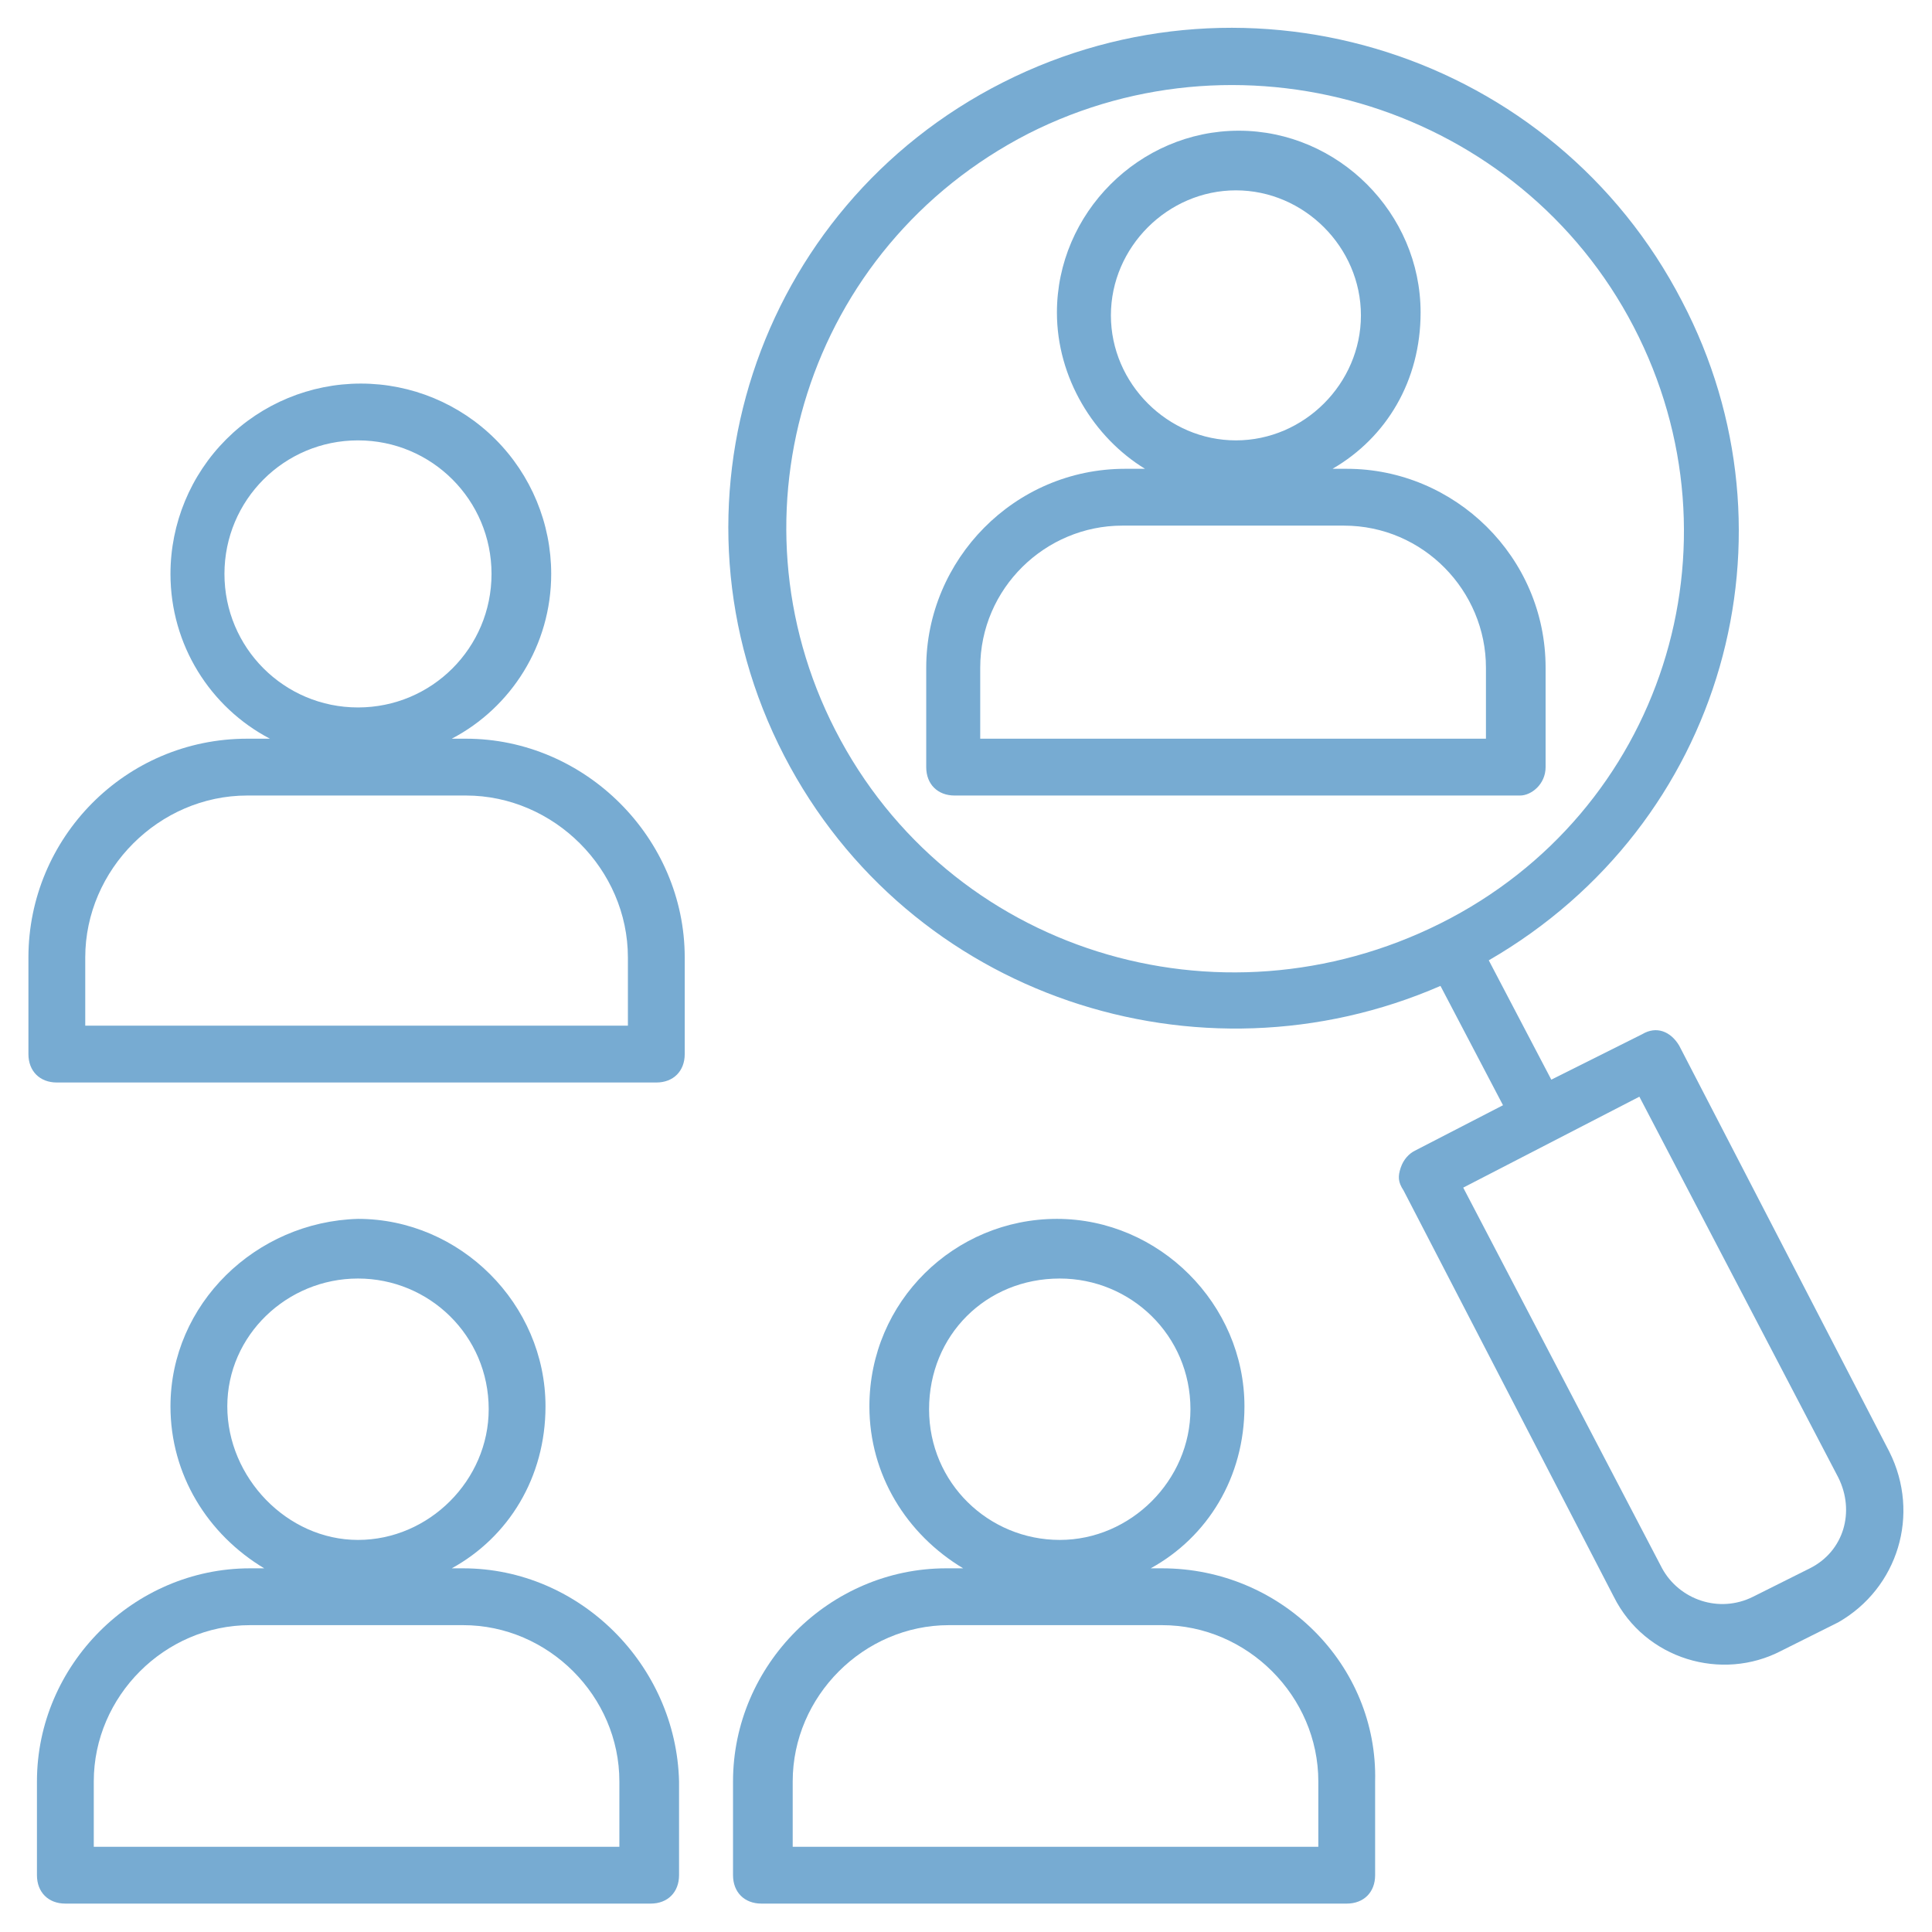 <svg width="80" height="80" viewBox="0 0 80 80" fill="none" xmlns="http://www.w3.org/2000/svg">
<path d="M78.236 60.118L69.53 43.294C69.177 42.706 68.589 42.471 68 42.824L64.236 44.706L61.647 39.765C71.412 34.118 74.706 22.118 69.647 12.471C64.353 2.235 51.765 -1.765 41.53 3.412C31.294 8.588 27.177 21.059 32.471 31.294C37.647 41.294 49.647 45.177 59.647 40.824L62.236 45.765L58.589 47.647C58.353 47.765 58.118 48 58 48.353C57.883 48.706 57.883 48.941 58.118 49.294L66.824 66.118C68.118 68.706 71.294 69.647 73.765 68.353L76.118 67.177C78.589 65.765 79.53 62.706 78.236 60.118ZM34.589 30.235C30 21.294 33.412 10.235 42.589 5.529C51.647 0.941 62.941 4.471 67.647 13.53C72.353 22.588 68.824 33.647 59.647 38.235C50.471 42.824 39.294 39.412 34.589 30.235ZM74.942 64.941L72.589 66.118C71.177 66.824 69.53 66.235 68.824 64.941L60.589 49.177L67.883 45.412L76.118 61.177C76.824 62.588 76.353 64.235 74.942 64.941Z" fill="#77ABD2"/>
<path d="M64 31.765V27.647C64 23.059 60.236 19.412 55.765 19.412H55.177C57.412 18.118 58.824 15.765 58.824 12.941C58.824 8.824 55.412 5.412 51.294 5.412C47.177 5.412 43.765 8.824 43.765 12.941C43.765 15.647 45.294 18.118 47.412 19.412H46.589C42 19.412 38.353 23.177 38.353 27.647V31.765C38.353 32.471 38.824 32.941 39.53 32.941H62.941C63.412 32.941 64 32.471 64 31.765ZM51.177 7.882C54 7.882 56.353 10.235 56.353 13.059C56.353 15.883 54 18.235 51.177 18.235C48.353 18.235 46 15.883 46 13.059C46 10.235 48.353 7.882 51.177 7.882ZM61.647 30.588H40.589V27.647C40.589 24.353 43.294 21.765 46.471 21.765H55.647C58.941 21.765 61.53 24.471 61.53 27.647V30.588H61.647ZM48.118 64.941H47.647C50 63.647 51.53 61.177 51.53 58.235C51.53 54 48 50.471 43.765 50.471C39.53 50.471 36 53.883 36 58.235C36 61.059 37.53 63.529 39.883 64.941H39.177C34.353 64.941 30.353 68.941 30.353 73.765V77.647C30.353 78.353 30.824 78.824 31.53 78.824H55.765C56.471 78.824 56.941 78.353 56.941 77.647V73.765C57.059 68.941 53.059 64.941 48.118 64.941ZM43.883 52.941C46.824 52.941 49.294 55.294 49.294 58.353C49.294 61.294 46.824 63.765 43.883 63.765C40.941 63.765 38.471 61.412 38.471 58.353C38.471 55.294 40.824 52.941 43.883 52.941ZM54.706 76.471H32.824V73.765C32.824 70.235 35.765 67.294 39.294 67.294H48.118C51.647 67.294 54.589 70.235 54.589 73.765V76.471H54.706ZM19.177 64.941H18.706C21.059 63.647 22.588 61.177 22.588 58.235C22.588 54 19.059 50.471 14.824 50.471C10.588 50.588 7.059 54 7.059 58.235C7.059 61.059 8.589 63.529 10.941 64.941H10.353C5.53 64.941 1.53 68.941 1.53 73.765V77.647C1.53 78.353 2 78.824 2.706 78.824H26.942C27.647 78.824 28.118 78.353 28.118 77.647V73.765C28 68.941 24 64.941 19.177 64.941ZM14.824 52.941C17.765 52.941 20.236 55.294 20.236 58.353C20.236 61.294 17.765 63.765 14.824 63.765C11.883 63.765 9.412 61.177 9.412 58.235C9.412 55.294 11.883 52.941 14.824 52.941ZM25.647 76.471H3.883V73.765C3.883 70.235 6.824 67.294 10.353 67.294H19.177C22.706 67.294 25.647 70.235 25.647 73.765V76.471ZM19.294 30.588H18.706C21.177 29.294 22.824 26.706 22.824 23.765C22.824 21.674 21.993 19.669 20.515 18.191C19.037 16.713 17.032 15.883 14.941 15.883C12.851 15.883 10.846 16.713 9.368 18.191C7.89 19.669 7.059 21.674 7.059 23.765C7.059 26.706 8.706 29.294 11.177 30.588H10.236C5.177 30.588 1.177 34.706 1.177 39.647V43.647C1.177 44.353 1.647 44.824 2.353 44.824H27.177C27.883 44.824 28.353 44.353 28.353 43.647V39.647C28.353 34.706 24.236 30.588 19.294 30.588ZM9.294 23.765C9.294 20.706 11.765 18.235 14.824 18.235C17.883 18.235 20.353 20.706 20.353 23.765C20.353 26.824 17.883 29.294 14.824 29.294C11.765 29.294 9.294 26.824 9.294 23.765ZM26 42.471H3.53V39.647C3.53 36 6.589 32.941 10.236 32.941H19.294C22.942 32.941 26 36 26 39.647V42.471Z" fill="#77ABD2"/>
</svg>
